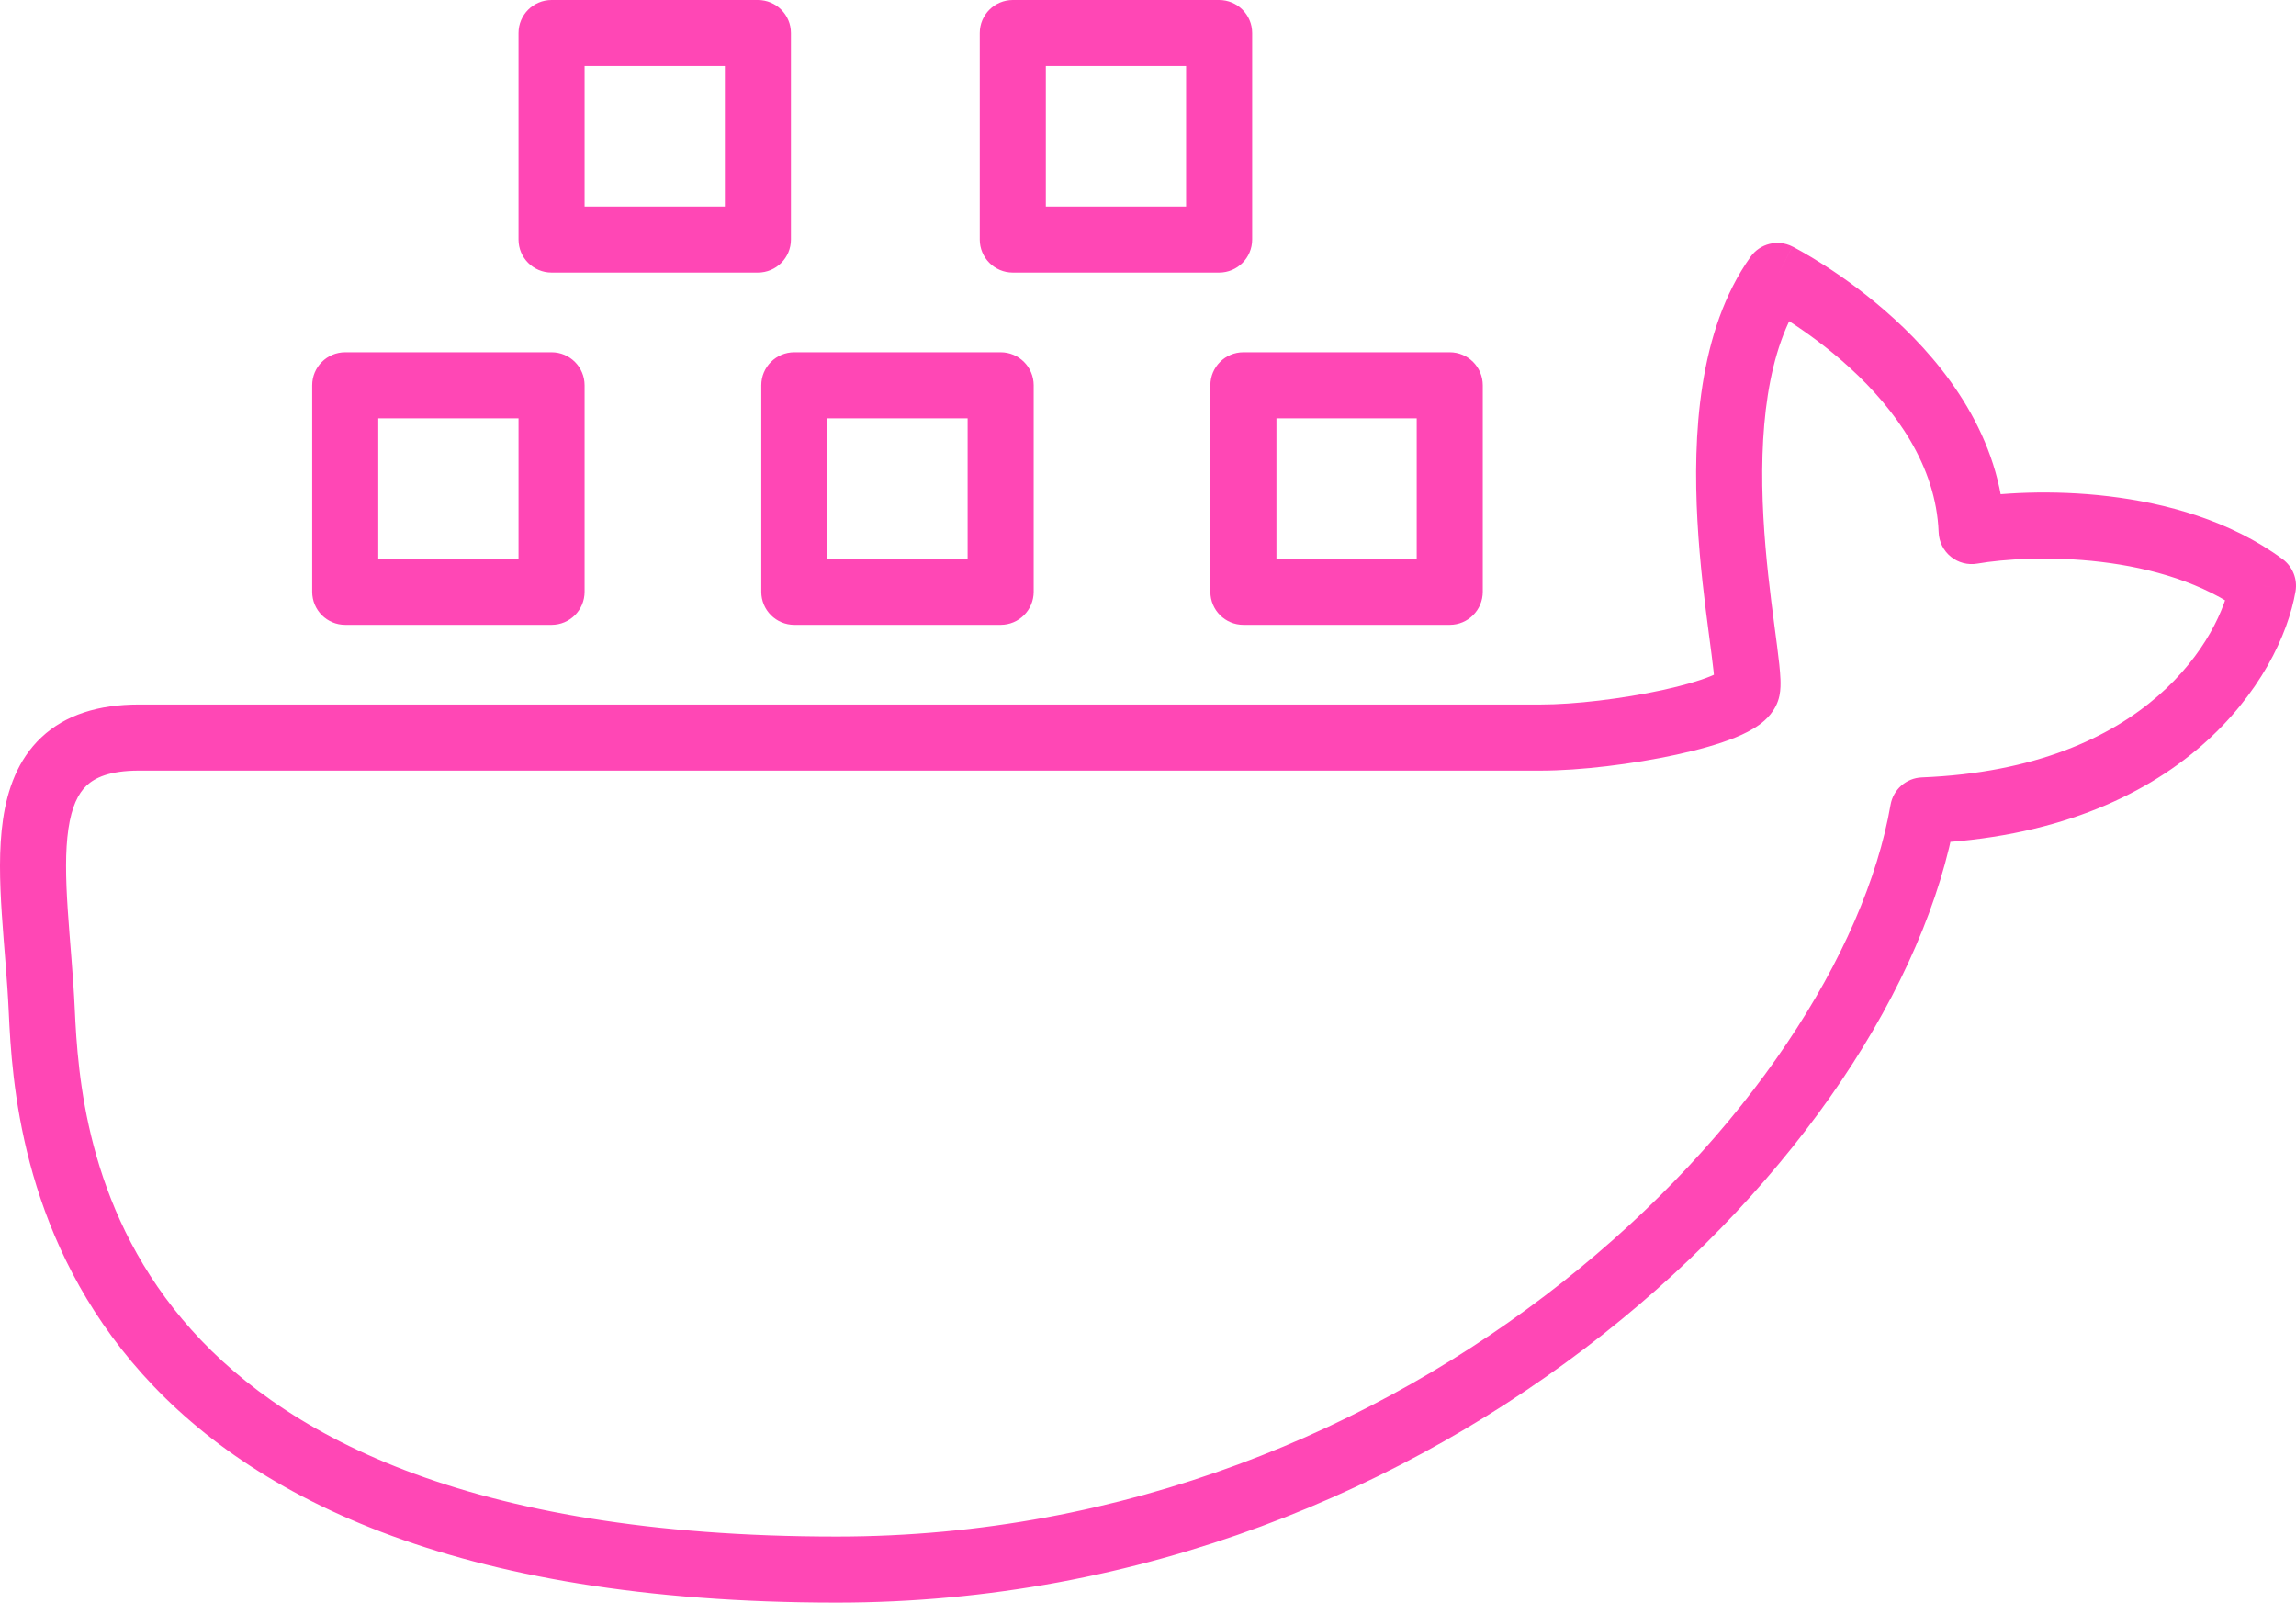 <svg width="278" height="194" viewBox="0 0 278 194" fill="none" xmlns="http://www.w3.org/2000/svg">
<path d="M41.8 46.64V42.64C39.591 42.64 37.8 44.431 37.8 46.64H41.8ZM66.783 46.64H70.783C70.783 44.431 68.992 42.64 66.783 42.64V46.64ZM66.783 71.636V75.636C68.992 75.636 70.783 73.846 70.783 71.636H66.783ZM41.8 71.636H37.8C37.8 73.846 39.591 75.636 41.8 75.636V71.636ZM66.783 4V0C64.574 0 62.783 1.791 62.783 4L66.783 4ZM91.767 4H95.767C95.767 1.791 93.976 0 91.767 0V4ZM91.767 28.996V32.996C93.976 32.996 95.767 31.205 95.767 28.996H91.767ZM66.783 28.996H62.783C62.783 31.205 64.574 32.996 66.783 32.996V28.996ZM122.629 4V0C120.42 0 118.629 1.791 118.629 4L122.629 4ZM147.612 4H151.612C151.612 1.791 149.822 0 147.612 0V4ZM147.612 28.996V32.996C149.822 32.996 151.612 31.205 151.612 28.996H147.612ZM122.629 28.996H118.629C118.629 31.205 120.42 32.996 122.629 32.996V28.996ZM150.552 46.64V42.64C148.343 42.64 146.552 44.431 146.552 46.64H150.552ZM175.535 46.64H179.535C179.535 44.431 177.744 42.64 175.535 42.64V46.64ZM175.535 71.636V75.636C177.744 75.636 179.535 73.846 179.535 71.636H175.535ZM150.552 71.636H146.552C146.552 73.846 148.343 75.636 150.552 75.636V71.636ZM96.176 46.64V42.64C93.967 42.64 92.176 44.431 92.176 46.64H96.176ZM121.159 46.64H125.159C125.159 44.431 123.368 42.64 121.159 42.64V46.64ZM121.159 71.636V75.636C123.368 75.636 125.159 73.846 125.159 71.636H121.159ZM96.176 71.636H92.176C92.176 73.846 93.967 75.636 96.176 75.636V71.636ZM211.541 83.399L207.619 82.615V82.615L211.541 83.399ZM215.215 33.407L217.02 29.837C215.257 28.946 213.107 29.475 211.96 31.083L215.215 33.407ZM238.729 64.284L234.732 64.436C234.776 65.589 235.315 66.666 236.211 67.392C237.107 68.118 238.273 68.422 239.409 68.226L238.729 64.284ZM274 70.901L277.943 71.577C278.198 70.086 277.591 68.579 276.374 67.681L274 70.901ZM232.851 98.103L232.691 94.106C230.806 94.181 229.231 95.563 228.909 97.421L232.851 98.103ZM5.059 122.364L1.063 122.545L5.059 122.364ZM41.8 50.64H66.783V42.64H41.8V50.64ZM62.783 46.64V71.636H70.783V46.64H62.783ZM66.783 67.636H41.8V75.636H66.783V67.636ZM45.8 71.636V46.64H37.8V71.636H45.8ZM66.783 8H91.767V0H66.783V8ZM87.767 4V28.996H95.767V4H87.767ZM91.767 24.996H66.783V32.996H91.767V24.996ZM70.783 28.996V4H62.783V28.996H70.783ZM122.629 8H147.612V0H122.629V8ZM143.612 4V28.996H151.612V4H143.612ZM147.612 24.996H122.629V32.996H147.612V24.996ZM126.629 28.996V4H118.629V28.996H126.629ZM150.552 50.64H175.535V42.64H150.552V50.64ZM171.535 46.64V71.636H179.535V46.64H171.535ZM175.535 67.636H150.552V75.636H175.535V67.636ZM154.552 71.636V46.64H146.552V71.636H154.552ZM96.176 50.64H121.159V42.64H96.176V50.64ZM117.159 46.64V71.636H125.159V46.64H117.159ZM121.159 67.636H96.176V75.636H121.159V67.636ZM100.176 71.636V46.64H92.176V71.636H100.176ZM16.816 93.281H186.558V85.281H16.816V93.281ZM186.558 93.281C191.308 93.281 197.697 92.501 202.986 91.351C205.625 90.777 208.158 90.075 210.147 89.26C211.128 88.858 212.144 88.361 213.007 87.735C213.735 87.208 215.086 86.073 215.463 84.183L207.619 82.615C207.849 81.461 208.585 81.061 208.314 81.257C208.178 81.356 207.812 81.571 207.112 81.858C205.739 82.421 203.716 83.005 201.285 83.534C196.433 84.589 190.624 85.281 186.558 85.281V93.281ZM215.463 84.183C215.606 83.47 215.598 82.743 215.58 82.252C215.559 81.689 215.504 81.06 215.436 80.41C215.3 79.116 215.077 77.476 214.841 75.685C214.36 72.041 213.781 67.485 213.514 62.596C212.967 52.549 213.828 42.234 218.471 35.731L211.96 31.083C205.58 40.019 204.972 52.862 205.526 63.032C205.811 68.252 206.426 73.07 206.91 76.732C207.155 78.593 207.358 80.089 207.48 81.248C207.541 81.824 207.574 82.25 207.585 82.551C207.599 82.924 207.568 82.869 207.619 82.615L215.463 84.183ZM215.215 33.407C213.41 36.977 213.409 36.976 213.408 36.976C213.408 36.975 213.407 36.975 213.407 36.975C213.406 36.974 213.405 36.974 213.405 36.974C213.405 36.974 213.406 36.974 213.408 36.976C213.413 36.978 213.423 36.983 213.438 36.991C213.468 37.007 213.519 37.033 213.589 37.071C213.729 37.145 213.945 37.263 214.228 37.422C214.793 37.742 215.619 38.228 216.621 38.872C218.631 40.167 221.31 42.076 223.995 44.536C229.462 49.542 234.424 56.326 234.732 64.436L242.726 64.133C242.299 52.883 235.504 44.228 229.398 38.636C226.297 35.796 223.235 33.616 220.951 32.146C219.806 31.408 218.846 30.843 218.163 30.457C217.821 30.264 217.548 30.115 217.354 30.012C217.257 29.96 217.179 29.919 217.123 29.89C217.095 29.876 217.073 29.864 217.055 29.855C217.047 29.851 217.039 29.847 217.033 29.844C217.031 29.843 217.028 29.841 217.026 29.84C217.025 29.84 217.023 29.839 217.023 29.839C217.021 29.838 217.02 29.837 215.215 33.407ZM239.409 68.226C242.595 67.677 248.232 67.287 254.367 68.017C260.527 68.751 266.809 70.569 271.626 74.121L276.374 67.681C270.022 62.999 262.22 60.896 255.313 60.074C248.38 59.248 241.966 59.667 238.049 60.343L239.409 68.226ZM270.057 70.226C268.913 76.903 260.235 93.004 232.691 94.106L233.011 102.1C264.251 100.849 276.147 82.053 277.943 71.577L270.057 70.226ZM228.909 97.421C225.821 115.271 211.682 137.45 189.131 155.247C166.687 172.961 136.312 186 101.319 186V194C138.338 194 170.422 180.205 194.087 161.527C217.646 142.934 233.267 119.163 236.792 98.785L228.909 97.421ZM101.319 186C56.089 186 33.532 173.361 22.058 159.677C10.479 145.867 9.416 130.133 9.055 122.182L1.063 122.545C1.437 130.768 2.542 148.852 15.928 164.817C29.419 180.907 54.625 194 101.319 194V186ZM9.055 122.182C8.871 118.131 8.438 113.733 8.201 110.11C7.951 106.287 7.888 103.016 8.282 100.339C8.674 97.67 9.454 96.062 10.488 95.088C11.471 94.162 13.249 93.281 16.816 93.281V85.281C11.933 85.281 7.924 86.513 5.004 89.263C2.135 91.965 0.893 95.595 0.367 99.175C-0.158 102.746 -0.037 106.736 0.218 110.632C0.486 114.729 0.88 118.51 1.063 122.545L9.055 122.182Z" fill="#FF47B5"/>
</svg>

